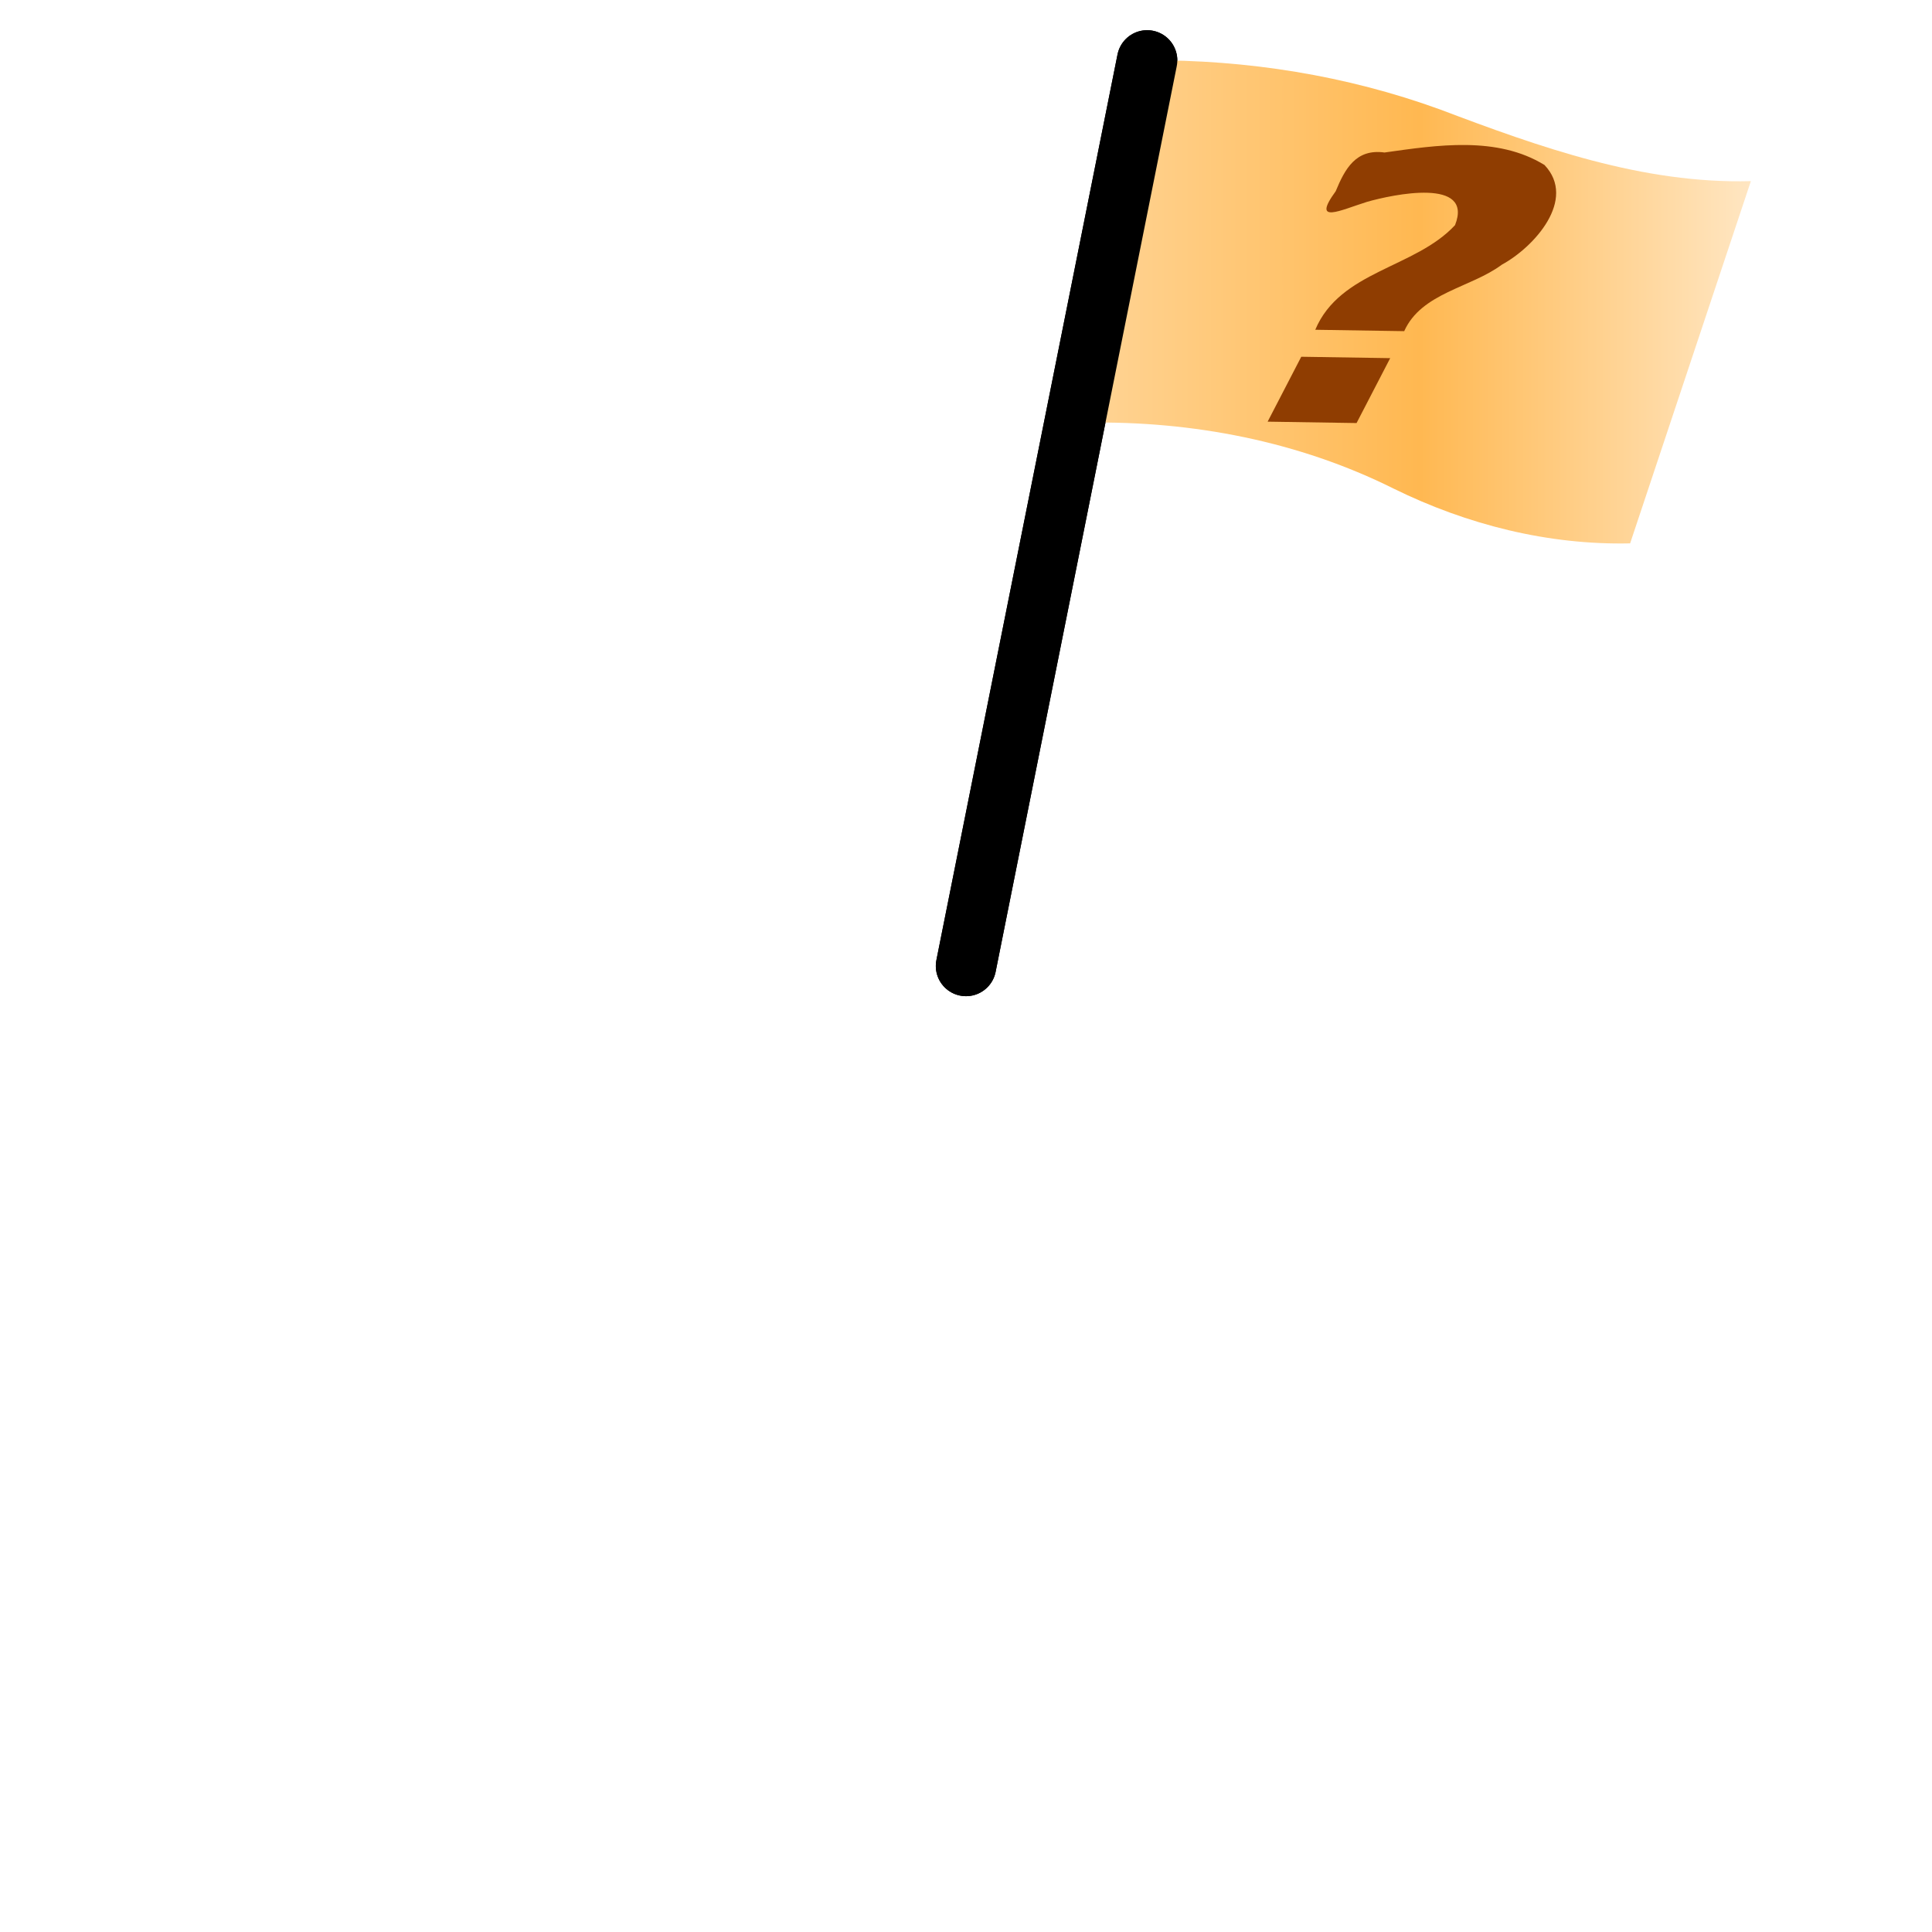 <?xml version="1.0" encoding="UTF-8" standalone="no"?>
<!-- Created with Inkscape (http://www.inkscape.org/) -->
<svg xmlns:rdf="http://www.w3.org/1999/02/22-rdf-syntax-ns#" xmlns="http://www.w3.org/2000/svg" height="32" width="32" version="1.0" xmlns:cc="http://creativecommons.org/ns#" xmlns:xlink="http://www.w3.org/1999/xlink" xmlns:dc="http://purl.org/dc/elements/1.1/">
<defs>
<linearGradient id="linearGradient3004" y2="5" gradientUnits="userSpaceOnUse" x2="29" y1="5" x1="18">
<stop stop-color="#ffd495" offset="0"/>
<stop stop-color="#ffb851" offset="0.5"/>
<stop stop-color="#ffe6c2" offset="1"/>
</linearGradient>
</defs>
<path stroke-linejoin="round" d="M17,13" stroke="#000" stroke-linecap="round" stroke-miterlimit="4" stroke-dasharray="none" stroke-width="1" fill="none"/>
<path stroke-linejoin="round" d="M16,16c1-5,2-10,3-15" stroke="#000" stroke-linecap="round" stroke-miterlimit="4" stroke-dasharray="none" stroke-width="1" fill="#ffd495"/>
<path fill="url(#linearGradient3004)" d="m18,7c1.751-0.029,3.512,0.309,5.085,1.094,1.215,0.597,2.557,0.936,3.915,0.906,0.667-2,1.333-4,2-6-1.791,0.049-3.498-0.563-5.148-1.187-1.552-0.564-3.203-0.826-4.852-0.814-0.333,2-0.667,4-1,6z"/>
<path stroke-linejoin="round" d="M16,16c1-5,2-10,3-15" stroke="#000" stroke-linecap="round" stroke-miterlimit="4" stroke-dasharray="none" stroke-width="1" fill="#ffd495"/>
<path style="text-align:center;" fill="#8f3d01" d="M23.258,5.485c-0.491-0.008-0.982-0.015-1.473-0.023,0.411-0.979,1.652-1.018,2.315-1.733,0.313-0.793-1.03-0.508-1.457-0.386-0.437,0.136-0.928,0.384-0.52-0.175,0.153-0.369,0.333-0.708,0.809-0.642,0.87-0.123,1.864-0.277,2.65,0.207,0.541,0.573-0.173,1.361-0.707,1.651-0.515,0.384-1.331,0.464-1.617,1.101m-1.705,0.424c0.491,0.008,0.982,0.015,1.473,0.023-0.186,0.358-0.372,0.717-0.557,1.075-0.491-0.008-0.982-0.015-1.473-0.023,0.186-0.358,0.372-0.717,0.557-1.075z"/>
</svg>
